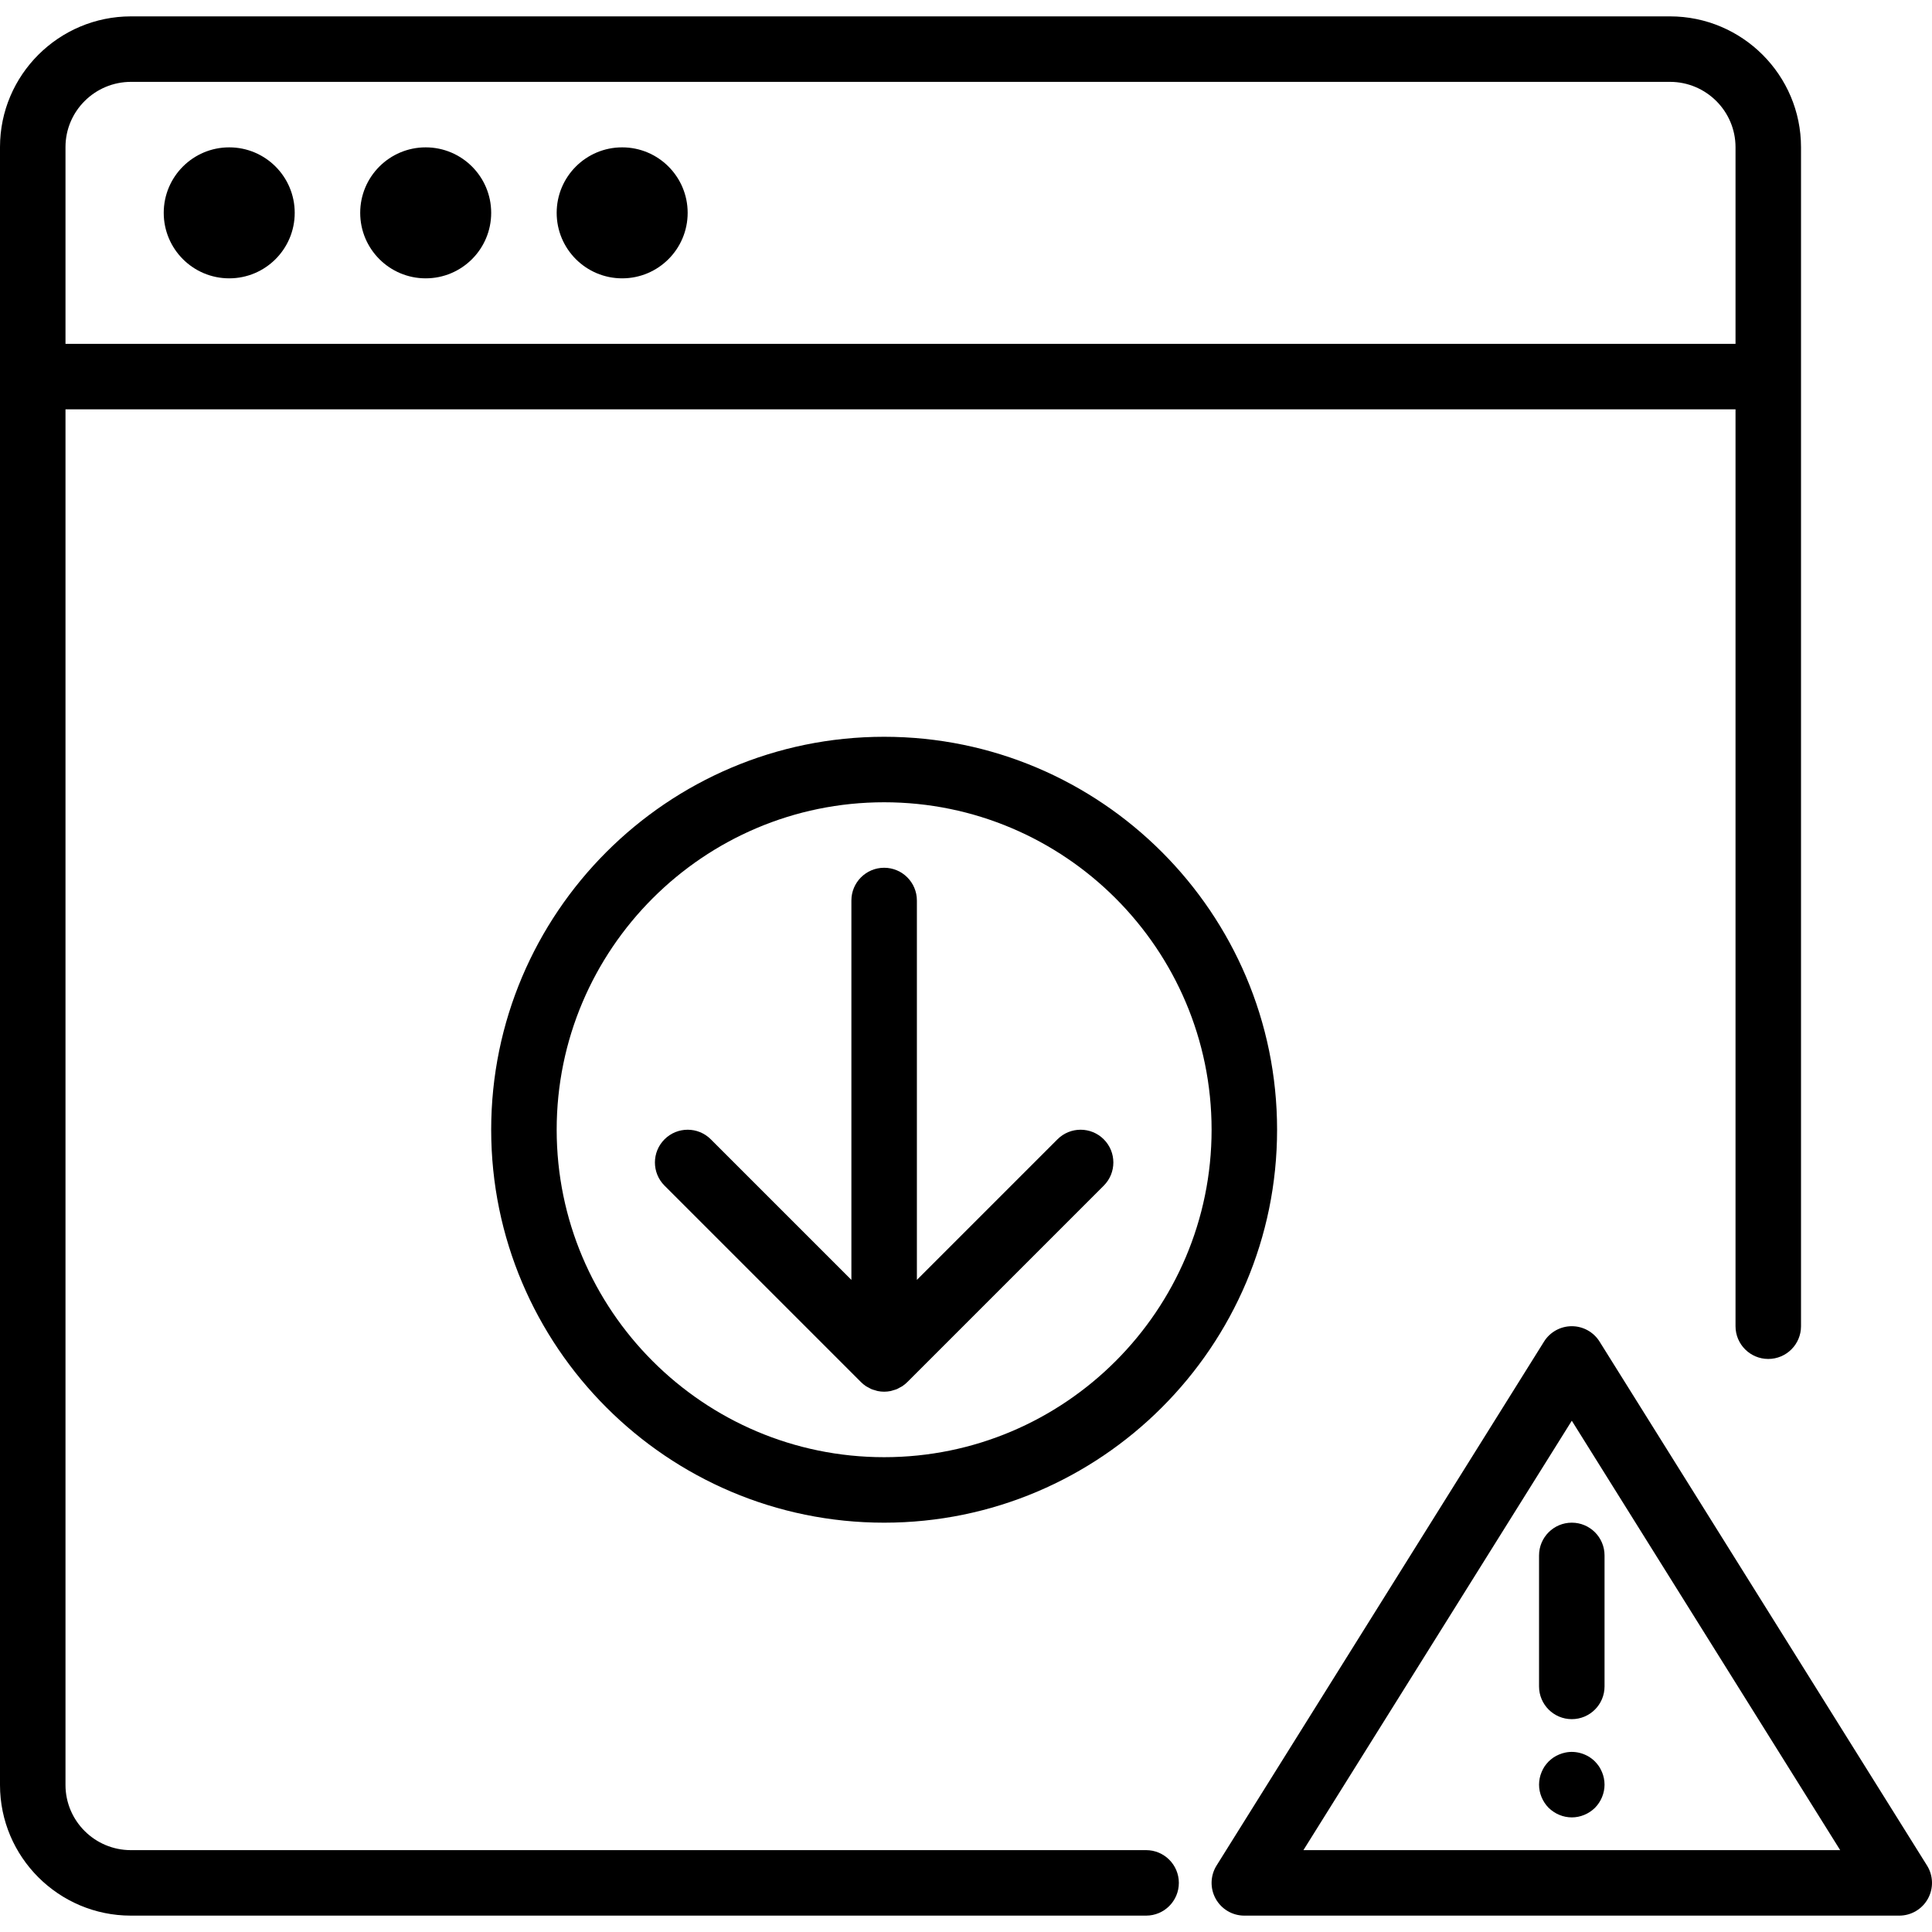 <?xml version="1.0" encoding="iso-8859-1"?>
<!-- Generator: Adobe Illustrator 19.0.0, SVG Export Plug-In . SVG Version: 6.00 Build 0)  -->
<svg version="1.1" id="Layer_1" xmlns="http://www.w3.org/2000/svg" xmlns:xlink="http://www.w3.org/1999/xlink" x="0px" y="0px"
	 viewBox="0 0 512 512" style="enable-background:new 0 0 512 512;" xml:space="preserve">
<g>
	<g>
		<path d="M510.681,494.384l-86.78-138.847c-1.586-2.536-4.367-4.078-7.359-4.078c-2.993,0-5.773,1.542-7.359,4.078l-86.78,138.847
			c-1.672,2.676-1.76,6.047-0.231,8.807c1.529,2.758,4.435,4.47,7.59,4.47h173.559c3.155,0,6.06-1.712,7.59-4.47
			C512.442,500.43,512.353,497.059,510.681,494.384z M345.419,490.305l71.123-113.797l71.123,113.797H345.419z"/>
	</g>
</g>
<g>
	<g>
		<path d="M416.542,403.525c-4.792,0-8.678,3.886-8.678,8.678v34.712c0,4.792,3.886,8.678,8.678,8.678s8.678-3.886,8.678-8.678
			v-34.712C425.22,407.411,421.335,403.525,416.542,403.525z"/>
	</g>
</g>
<g>
	<g>
		<path d="M425.047,471.256c-0.109-0.563-0.282-1.106-0.499-1.627c-0.217-0.521-0.478-1.019-0.782-1.498
			c-0.325-0.477-0.694-0.911-1.085-1.322c-2.017-2.017-5.033-2.951-7.832-2.364c-0.564,0.108-1.106,0.282-1.627,0.498
			c-0.52,0.218-1.019,0.477-1.497,0.782c-0.477,0.324-0.911,0.695-1.323,1.085c-0.391,0.411-0.76,0.845-1.085,1.322
			c-0.304,0.479-0.565,0.977-0.781,1.498c-0.217,0.521-0.391,1.064-0.5,1.627c-0.108,0.563-0.172,1.129-0.172,1.693
			c0,2.278,0.932,4.513,2.538,6.14c0.412,0.39,0.846,0.758,1.323,1.062c0.478,0.326,0.977,0.587,1.497,0.803
			c0.521,0.218,1.063,0.392,1.627,0.5c0.565,0.108,1.128,0.174,1.693,0.174c2.278,0,4.512-0.934,6.139-2.538
			c1.606-1.627,2.539-3.862,2.539-6.14C425.22,472.386,425.155,471.82,425.047,471.256z"/>
	</g>
</g>
<g>
	<g>
		<path d="M442.563,4.339H34.724C15.577,4.339,0,19.875,0,38.973v52.146v17.356v364.553c0,19.098,15.558,34.634,34.681,34.634
			h269.048c4.792,0,8.678-3.886,8.678-8.678c0-4.792-3.886-8.678-8.678-8.678H34.681c-9.553,0-17.325-7.75-17.325-17.278V108.475
			h442.576v242.983c0,4.792,3.886,8.678,8.678,8.678s8.678-3.886,8.678-8.678V108.475V91.119V39.021
			C477.288,19.898,461.711,4.339,442.563,4.339z M459.932,91.119H17.356V38.973c0-9.528,7.791-17.278,17.368-17.278h407.84
			c9.577,0,17.368,7.773,17.368,17.326V91.119z"/>
	</g>
</g>
<g>
	<g>
		<circle cx="60.746" cy="56.407" r="17.356"/>
	</g>
</g>
<g>
	<g>
		<circle cx="112.814" cy="56.407" r="17.356"/>
	</g>
</g>
<g>
	<g>
		<circle cx="164.881" cy="56.407" r="17.356"/>
	</g>
</g>
<g>
	<g>
		<path d="M234.305,195.254c-57.421,0-104.136,46.714-104.136,104.136c0,57.422,46.715,104.136,104.136,104.136
			c57.421,0,104.136-46.714,104.136-104.136S291.726,195.254,234.305,195.254z M234.305,386.17c-47.851,0-86.78-38.93-86.78-86.78
			c0-47.85,38.929-86.78,86.78-86.78c47.851,0,86.78,38.93,86.78,86.78S282.156,386.17,234.305,386.17z"/>
	</g>
</g>
<g>
	<g>
		<path d="M292.51,301.932c-3.39-3.39-8.883-3.39-12.273,0l-37.253,37.253v-100.54c0-4.792-3.886-8.678-8.678-8.678
			c-4.792,0-8.678,3.886-8.678,8.678v100.54l-37.253-37.252c-3.39-3.39-8.883-3.39-12.273,0c-3.389,3.388-3.389,8.883,0,12.271
			l52.068,52.068v0c0.403,0.403,0.848,0.763,1.324,1.081c0.216,0.145,0.45,0.244,0.676,0.367c0.27,0.148,0.53,0.311,0.817,0.43
			c0.29,0.12,0.592,0.19,0.891,0.277c0.244,0.071,0.476,0.166,0.728,0.216c0.561,0.112,1.13,0.171,1.7,0.171
			c0.57,0,1.139-0.06,1.7-0.171c0.252-0.05,0.485-0.145,0.729-0.216c0.299-0.087,0.601-0.156,0.89-0.276
			c0.288-0.119,0.549-0.283,0.819-0.431c0.225-0.123,0.458-0.222,0.674-0.366c0.476-0.318,0.921-0.678,1.324-1.081v0l52.068-52.068
			C295.898,310.815,295.898,305.32,292.51,301.932z"/>
	</g>
</g>
<g>
</g>
<g>
</g>
<g>
</g>
<g>
</g>
<g>
</g>
<g>
</g>
<g>
</g>
<g>
</g>
<g>
</g>
<g>
</g>
<g>
</g>
<g>
</g>
<g>
</g>
<g>
</g>
<g>
</g>
</svg>
